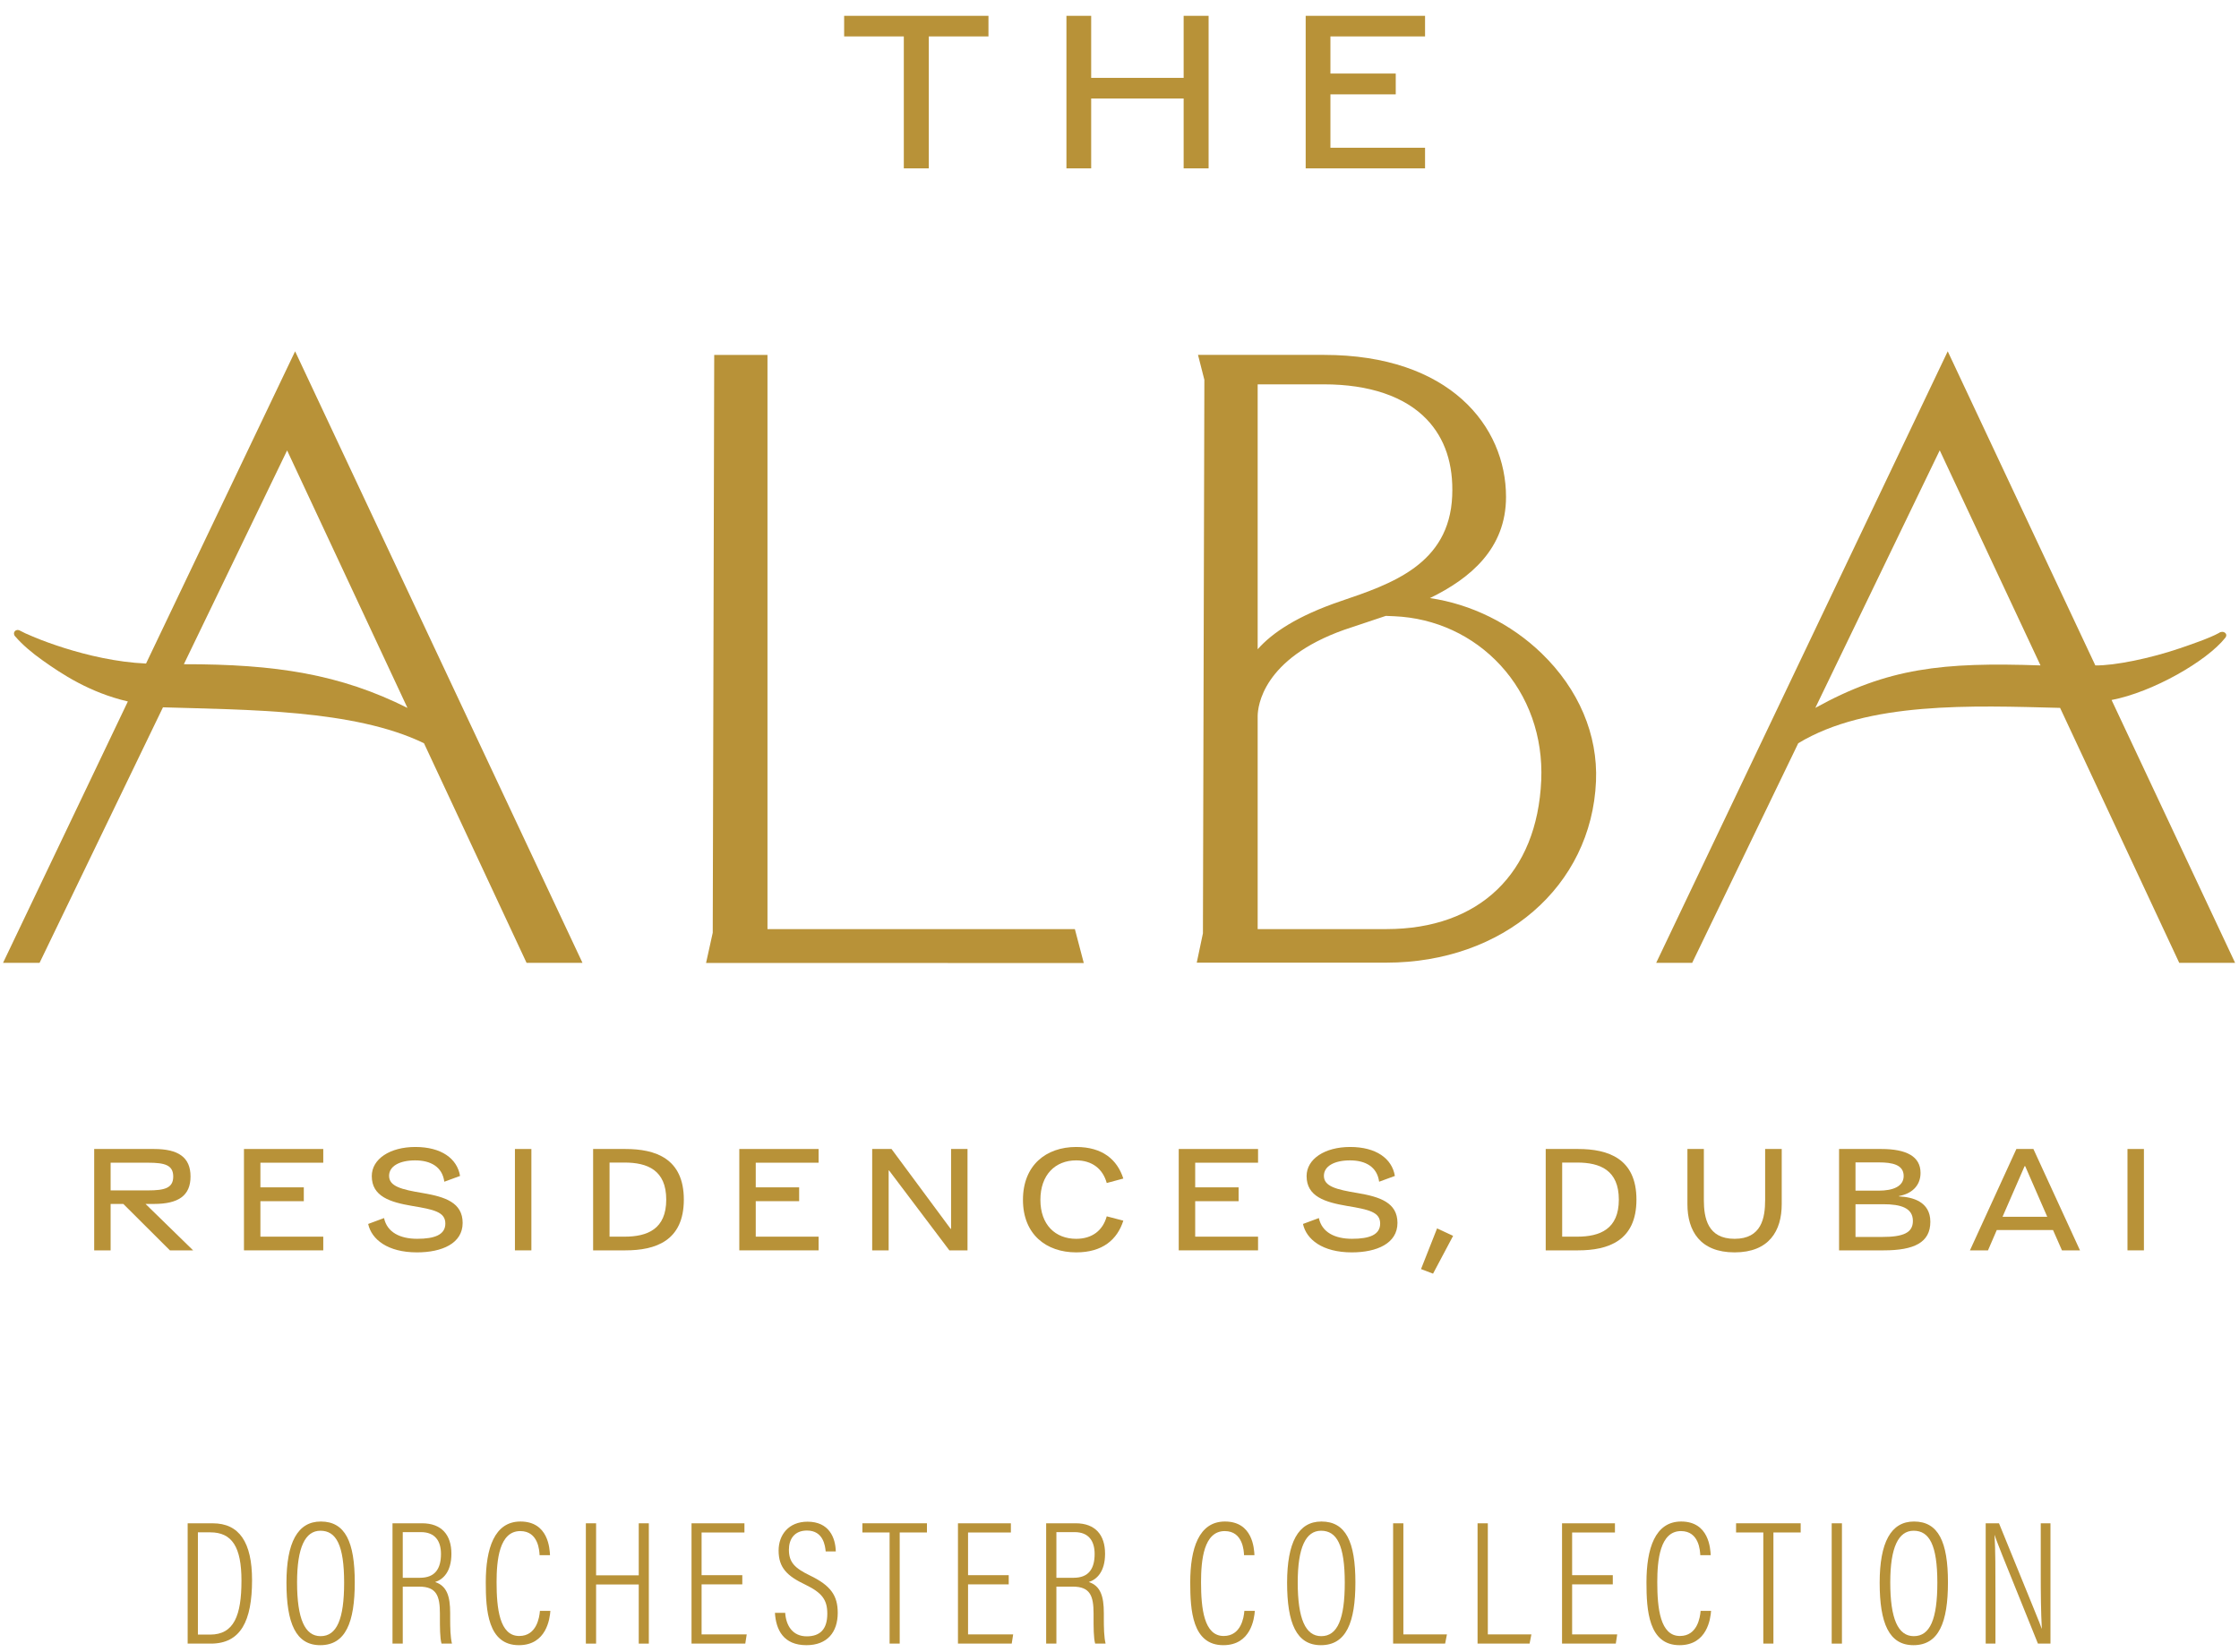 <svg width="103" height="76" viewBox="0 0 103 76" fill="none" xmlns="http://www.w3.org/2000/svg">
<path d="M70.901 35.9C70.718 40.19 68.055 42.751 63.776 42.751H57.856V32.949C57.861 32.494 58.089 30.313 61.831 28.981L63.751 28.339L64.139 28.355C66.024 28.436 67.76 29.237 69.025 30.61C70.32 32.016 70.987 33.895 70.901 35.9ZM57.856 17.685H60.903C62.989 17.685 64.624 18.241 65.63 19.291C66.473 20.172 66.868 21.361 66.805 22.826C66.669 25.965 64.02 26.865 61.684 27.658C59.676 28.34 58.521 29.12 57.856 29.875V17.685ZM70.922 30.066C69.508 28.697 67.671 27.795 65.78 27.52C67.641 26.615 69.281 25.241 69.281 22.866C69.281 19.613 66.691 16.33 60.905 16.33H55.112L55.404 17.476L55.338 42.944L55.054 44.295H63.769H63.772C69.156 44.295 73.214 40.786 73.42 35.952C73.512 33.805 72.625 31.715 70.922 30.066Z" fill="#B89238"/>
<path d="M49.447 42.751H35.306V16.331H32.856L32.788 42.917L32.481 44.308L49.857 44.312L49.447 42.751Z" fill="#B89238"/>
<path d="M83.51 32.572L89.233 20.721L93.869 30.618C89.369 30.462 86.839 30.731 83.51 32.572ZM97.138 32.209C99.041 31.846 101.529 30.412 102.369 29.346C102.519 29.155 102.269 28.98 102.071 29.128C101.66 29.359 100.76 29.666 100.276 29.831C98.931 30.291 97.275 30.632 96.391 30.618L89.601 16.165L76.189 44.304H77.845L82.724 34.199C85.911 32.268 90.729 32.467 94.77 32.572L100.251 44.304H102.821L97.138 32.209Z" fill="#B89238"/>
<path d="M8.458 30.563L13.208 20.725L18.744 32.573C15.658 31.026 12.693 30.557 8.458 30.563ZM6.718 30.532C4.017 30.413 1.308 29.242 0.934 29.025C0.825 28.961 0.728 28.987 0.678 29.048C0.63 29.108 0.625 29.201 0.696 29.28C0.698 29.282 0.699 29.283 0.701 29.285C1.031 29.666 1.462 30.034 1.968 30.392C2.825 30.999 4.098 31.859 5.882 32.277L0.14 44.304H1.82L7.497 32.546C11.288 32.666 16.287 32.634 19.505 34.2L24.224 44.304H26.796L13.576 16.165C11.3 20.933 8.994 25.764 6.718 30.532Z" fill="#B89238"/>
<path d="M41.578 7.747H42.727V1.676H45.472V0.728H38.833V1.676H41.578V7.747Z" fill="#B89238"/>
<path d="M50.197 4.532H54.451V7.747H55.599V0.728H54.451V3.583H50.197V0.728H49.059V7.747H50.197V4.532Z" fill="#B89238"/>
<path d="M65.556 6.799H61.203V4.342H64.208V3.384H61.203V1.676H65.556V0.728H60.065V7.747H65.556V6.799Z" fill="#B89238"/>
<path d="M23.886 75.277C22.982 75.277 22.844 74.015 22.844 72.801C22.844 71.793 22.966 70.45 23.935 70.45C24.773 70.45 24.814 71.368 24.822 71.558H25.302C25.286 71.264 25.229 70.01 23.943 70.01C22.738 70.01 22.347 71.264 22.347 72.81C22.347 74.079 22.437 75.7 23.87 75.7C25.148 75.7 25.294 74.463 25.319 74.121H24.838C24.814 74.43 24.684 75.277 23.886 75.277Z" fill="#B89238"/>
<path d="M29.384 72.486H27.422V70.092H26.951V75.628H27.422V72.907H29.384V75.628H29.848V70.092H29.384V72.486Z" fill="#B89238"/>
<path d="M14.748 75.285C14.024 75.285 13.666 74.486 13.666 72.81C13.666 71.2 14.04 70.434 14.74 70.434C15.465 70.434 15.831 71.093 15.831 72.827C15.831 74.495 15.497 75.285 14.748 75.285ZM14.758 70.01C13.691 70.01 13.178 70.979 13.178 72.827C13.178 74.691 13.609 75.7 14.732 75.7C15.904 75.7 16.32 74.642 16.32 72.81C16.32 70.946 15.88 70.01 14.758 70.01Z" fill="#B89238"/>
<path d="M19.317 72.599H18.528V70.498H19.366C20.017 70.498 20.286 70.914 20.286 71.5C20.286 72.168 20.026 72.599 19.317 72.599ZM20.709 74.219C20.709 73.463 20.563 72.973 20.017 72.794C20.377 72.68 20.766 72.331 20.766 71.492C20.766 70.622 20.311 70.091 19.415 70.091H18.056V75.627H18.528V73.006H19.285C20.083 73.006 20.237 73.437 20.237 74.243V74.422C20.237 74.862 20.237 75.375 20.311 75.627H20.791C20.718 75.326 20.709 74.911 20.709 74.438V74.219Z" fill="#B89238"/>
<path d="M9.666 75.213H9.104V70.508H9.674C10.675 70.508 11.108 71.183 11.108 72.729C11.108 74.334 10.765 75.213 9.666 75.213ZM9.788 70.092H8.633V75.628H9.7C11.075 75.628 11.595 74.585 11.595 72.705C11.595 70.972 11.009 70.092 9.788 70.092Z" fill="#B89238"/>
<path d="M79.864 70.514H81.117V75.627H81.582V70.514H82.836V70.091H79.864V70.514Z" fill="#B89238"/>
<path d="M32.275 72.901H34.148V72.478H32.275V70.515H34.246V70.092H31.812V75.628H34.285L34.351 75.204H32.275V72.901Z" fill="#B89238"/>
<path d="M72.322 72.901H74.193V72.478H72.322V70.515H74.292V70.092H71.858V75.628H74.331L74.396 75.204H72.322V72.901Z" fill="#B89238"/>
<path d="M77.281 75.277C76.377 75.277 76.239 74.015 76.239 72.801C76.239 71.793 76.361 70.45 77.33 70.45C78.168 70.45 78.209 71.368 78.217 71.558H78.697C78.681 71.264 78.623 70.01 77.338 70.01C76.133 70.01 75.742 71.264 75.742 72.81C75.742 74.079 75.832 75.7 77.264 75.7C78.543 75.7 78.689 74.463 78.714 74.121H78.233C78.209 74.43 78.079 75.277 77.281 75.277Z" fill="#B89238"/>
<path d="M93.88 72.428C93.88 73.324 93.888 74.163 93.929 74.935H93.921C93.847 74.707 93.635 74.211 91.959 70.091H91.347V75.627H91.796V73.266C91.796 72.273 91.796 71.329 91.755 70.637H91.763C91.819 70.84 92.006 71.321 93.75 75.627H94.327V70.091H93.88V72.428Z" fill="#B89238"/>
<path d="M88.04 75.285C87.315 75.285 86.957 74.486 86.957 72.81C86.957 71.2 87.332 70.434 88.032 70.434C88.757 70.434 89.123 71.093 89.123 72.827C89.123 74.495 88.79 75.285 88.04 75.285ZM88.048 70.01C86.983 70.01 86.47 70.979 86.47 72.827C86.47 74.691 86.9 75.7 88.024 75.7C89.195 75.7 89.611 74.642 89.611 72.81C89.611 70.946 89.171 70.01 88.048 70.01Z" fill="#B89238"/>
<path d="M84.263 75.628H84.734V70.092H84.263V75.628Z" fill="#B89238"/>
<path d="M68.444 70.092H67.972V75.628H70.365L70.448 75.204H68.444V70.092Z" fill="#B89238"/>
<path d="M39.672 70.514H40.924V75.627H41.389V70.514H42.642V70.091H39.672V70.514Z" fill="#B89238"/>
<path d="M44.533 72.901H46.404V72.478H44.533V70.515H46.503V70.092H44.069V75.628H46.542L46.608 75.204H44.533V72.901Z" fill="#B89238"/>
<path d="M37.259 72.493C36.551 72.151 36.292 71.882 36.292 71.304C36.292 70.832 36.536 70.425 37.122 70.425C37.879 70.425 37.959 71.134 37.984 71.387H38.449C38.433 70.759 38.147 70.018 37.146 70.018C36.275 70.018 35.818 70.63 35.818 71.345C35.818 72.136 36.209 72.517 37.049 72.916C37.821 73.291 38.058 73.616 38.058 74.251C38.058 74.969 37.724 75.293 37.114 75.293C36.471 75.293 36.161 74.813 36.121 74.212H35.649C35.697 75 36.047 75.7 37.097 75.7C38.066 75.7 38.538 75.091 38.538 74.212C38.538 73.421 38.221 72.957 37.259 72.493Z" fill="#B89238"/>
<path d="M64.559 70.092H64.087V75.628H66.48L66.563 75.204H64.559V70.092Z" fill="#B89238"/>
<path d="M60.781 75.285C60.056 75.285 59.699 74.486 59.699 72.81C59.699 71.2 60.072 70.434 60.772 70.434C61.498 70.434 61.863 71.093 61.863 72.827C61.863 74.495 61.529 75.285 60.781 75.285ZM60.789 70.01C59.722 70.01 59.21 70.979 59.21 72.827C59.21 74.691 59.641 75.7 60.765 75.7C61.936 75.7 62.352 74.642 62.352 72.81C62.352 70.946 61.912 70.01 60.789 70.01Z" fill="#B89238"/>
<path d="M49.388 72.599H48.597V70.498H49.436C50.088 70.498 50.356 70.914 50.356 71.5C50.356 72.168 50.096 72.599 49.388 72.599ZM50.779 74.219C50.779 73.463 50.632 72.973 50.088 72.794C50.446 72.68 50.836 72.331 50.836 71.492C50.836 70.622 50.38 70.091 49.485 70.091H48.126V75.627H48.597V73.006H49.355C50.152 73.006 50.307 73.437 50.307 74.243V74.422C50.307 74.862 50.307 75.375 50.38 75.627H50.86C50.788 75.326 50.779 74.911 50.779 74.438V74.219Z" fill="#B89238"/>
<path d="M56.292 75.277C55.388 75.277 55.251 74.015 55.251 72.801C55.251 71.793 55.372 70.45 56.342 70.45C57.179 70.45 57.221 71.368 57.229 71.558H57.708C57.692 71.264 57.635 70.01 56.35 70.01C55.144 70.01 54.754 71.264 54.754 72.81C54.754 74.079 54.843 75.7 56.276 75.7C57.554 75.7 57.7 74.463 57.726 74.121H57.244C57.221 74.43 57.09 75.277 56.292 75.277Z" fill="#B89238"/>
<path d="M5.089 54.774V53.5H6.814C7.577 53.5 7.969 53.606 7.969 54.136C7.969 54.667 7.577 54.774 6.814 54.774H5.089ZM6.695 55.397H7.086C8.201 55.397 8.765 55.019 8.765 54.136C8.765 53.248 8.201 52.869 7.086 52.869H4.333V57.533H5.089V55.397H5.673L7.816 57.533H8.884L6.695 55.397Z" fill="#B89238"/>
<path d="M14.871 53.5V52.869H11.223V57.533H14.871V56.903H11.979V55.271H13.976V54.634H11.979V53.5H14.871Z" fill="#B89238"/>
<path d="M19.465 54.899C18.457 54.733 17.899 54.587 17.899 54.103C17.899 53.665 18.37 53.393 19.1 53.393C19.817 53.393 20.348 53.692 20.44 54.375L21.164 54.109C21.031 53.307 20.301 52.776 19.107 52.776C17.932 52.776 17.103 53.333 17.103 54.116C17.103 55.058 17.953 55.317 18.961 55.489C19.962 55.655 20.487 55.768 20.487 56.299C20.487 56.816 19.995 57.001 19.193 57.001C18.404 57.001 17.807 56.703 17.667 56.047L16.937 56.318C17.09 57.028 17.833 57.626 19.18 57.626C20.334 57.626 21.283 57.214 21.283 56.272C21.283 55.33 20.467 55.071 19.465 54.899Z" fill="#B89238"/>
<path d="M24.445 52.869H23.688V57.533H24.445V52.869Z" fill="#B89238"/>
<path d="M28.731 56.903H28.041V53.493H28.731C29.78 53.493 30.649 53.838 30.649 55.198C30.649 56.558 29.78 56.903 28.731 56.903ZM28.771 52.869H27.285V57.533H28.771C30.151 57.533 31.458 57.102 31.458 55.198C31.458 53.301 30.151 52.869 28.771 52.869Z" fill="#B89238"/>
<path d="M37.658 53.5V52.869H34.01V57.533H37.658V56.903H34.766V55.27H36.763V54.634H34.766V53.5H37.658Z" fill="#B89238"/>
<path d="M44.508 52.869H43.752V56.544H43.732L41.012 52.869H40.123V57.533H40.88V53.857H40.9L43.673 57.533H44.508V52.869Z" fill="#B89238"/>
<path d="M49.507 53.393C50.243 53.393 50.734 53.784 50.913 54.434L51.676 54.229C51.397 53.36 50.72 52.776 49.507 52.776C48.127 52.776 47.059 53.612 47.059 55.21C47.059 56.796 48.127 57.626 49.507 57.626C50.72 57.626 51.397 57.042 51.676 56.166L50.913 55.967C50.734 56.617 50.243 57.002 49.507 57.002C48.545 57.002 47.861 56.352 47.861 55.21C47.861 54.056 48.545 53.393 49.507 53.393Z" fill="#B89238"/>
<path d="M54.225 57.533H57.874V56.903H54.982V55.271H56.979V54.634H54.982V53.5H57.874V52.869H54.225V57.533Z" fill="#B89238"/>
<path d="M62.469 54.899C61.461 54.733 60.903 54.587 60.903 54.103C60.903 53.665 61.374 53.393 62.104 53.393C62.821 53.393 63.352 53.692 63.444 54.375L64.168 54.109C64.035 53.307 63.305 52.776 62.111 52.776C60.936 52.776 60.107 53.333 60.107 54.116C60.107 55.058 60.956 55.317 61.965 55.489C62.966 55.655 63.491 55.768 63.491 56.299C63.491 56.816 63 57.001 62.197 57.001C61.407 57.001 60.81 56.703 60.671 56.047L59.941 56.318C60.094 57.028 60.837 57.626 62.184 57.626C63.338 57.626 64.287 57.214 64.287 56.272C64.287 55.33 63.471 55.071 62.469 54.899Z" fill="#B89238"/>
<path d="M72.553 56.903H71.864V53.493H72.553C73.602 53.493 74.471 53.838 74.471 55.198C74.471 56.558 73.602 56.903 72.553 56.903ZM72.594 52.869H71.107V57.533H72.594C73.974 57.533 75.281 57.102 75.281 55.198C75.281 53.301 73.974 52.869 72.594 52.869Z" fill="#B89238"/>
<path d="M81.964 55.41V52.868H81.201V55.217C81.201 56.04 81.036 57.002 79.795 57.002C78.555 57.002 78.382 56.04 78.382 55.217V52.868H77.626V55.41C77.626 56.637 78.21 57.626 79.795 57.626C81.381 57.626 81.964 56.637 81.964 55.41Z" fill="#B89238"/>
<path d="M86.42 54.786H85.358V53.486H86.439C87.036 53.486 87.574 53.586 87.574 54.11C87.574 54.587 87.096 54.786 86.42 54.786ZM87.998 56.179C87.998 56.724 87.561 56.916 86.579 56.916H85.358V55.41H86.632C87.448 55.41 87.998 55.582 87.998 56.179ZM88.35 53.97C88.35 53.214 87.707 52.869 86.546 52.869H84.602V57.533H86.658C88.051 57.533 88.801 57.175 88.801 56.219C88.801 55.284 87.972 55.079 87.362 55.052V55.032C87.899 54.939 88.35 54.594 88.35 53.97Z" fill="#B89238"/>
<path d="M92.122 55.988L93.137 53.659H93.164L94.179 55.988H92.122ZM92.759 52.869L90.623 57.533H91.453L91.857 56.598H94.444L94.856 57.533H95.685L93.542 52.869H92.759Z" fill="#B89238"/>
<path d="M97.87 57.533H98.626V52.869H97.87V57.533Z" fill="#B89238"/>
<path d="M65.371 58.394L65.924 58.605L66.847 56.866L66.109 56.523L65.371 58.394Z" fill="#B89238"/>
</svg>
